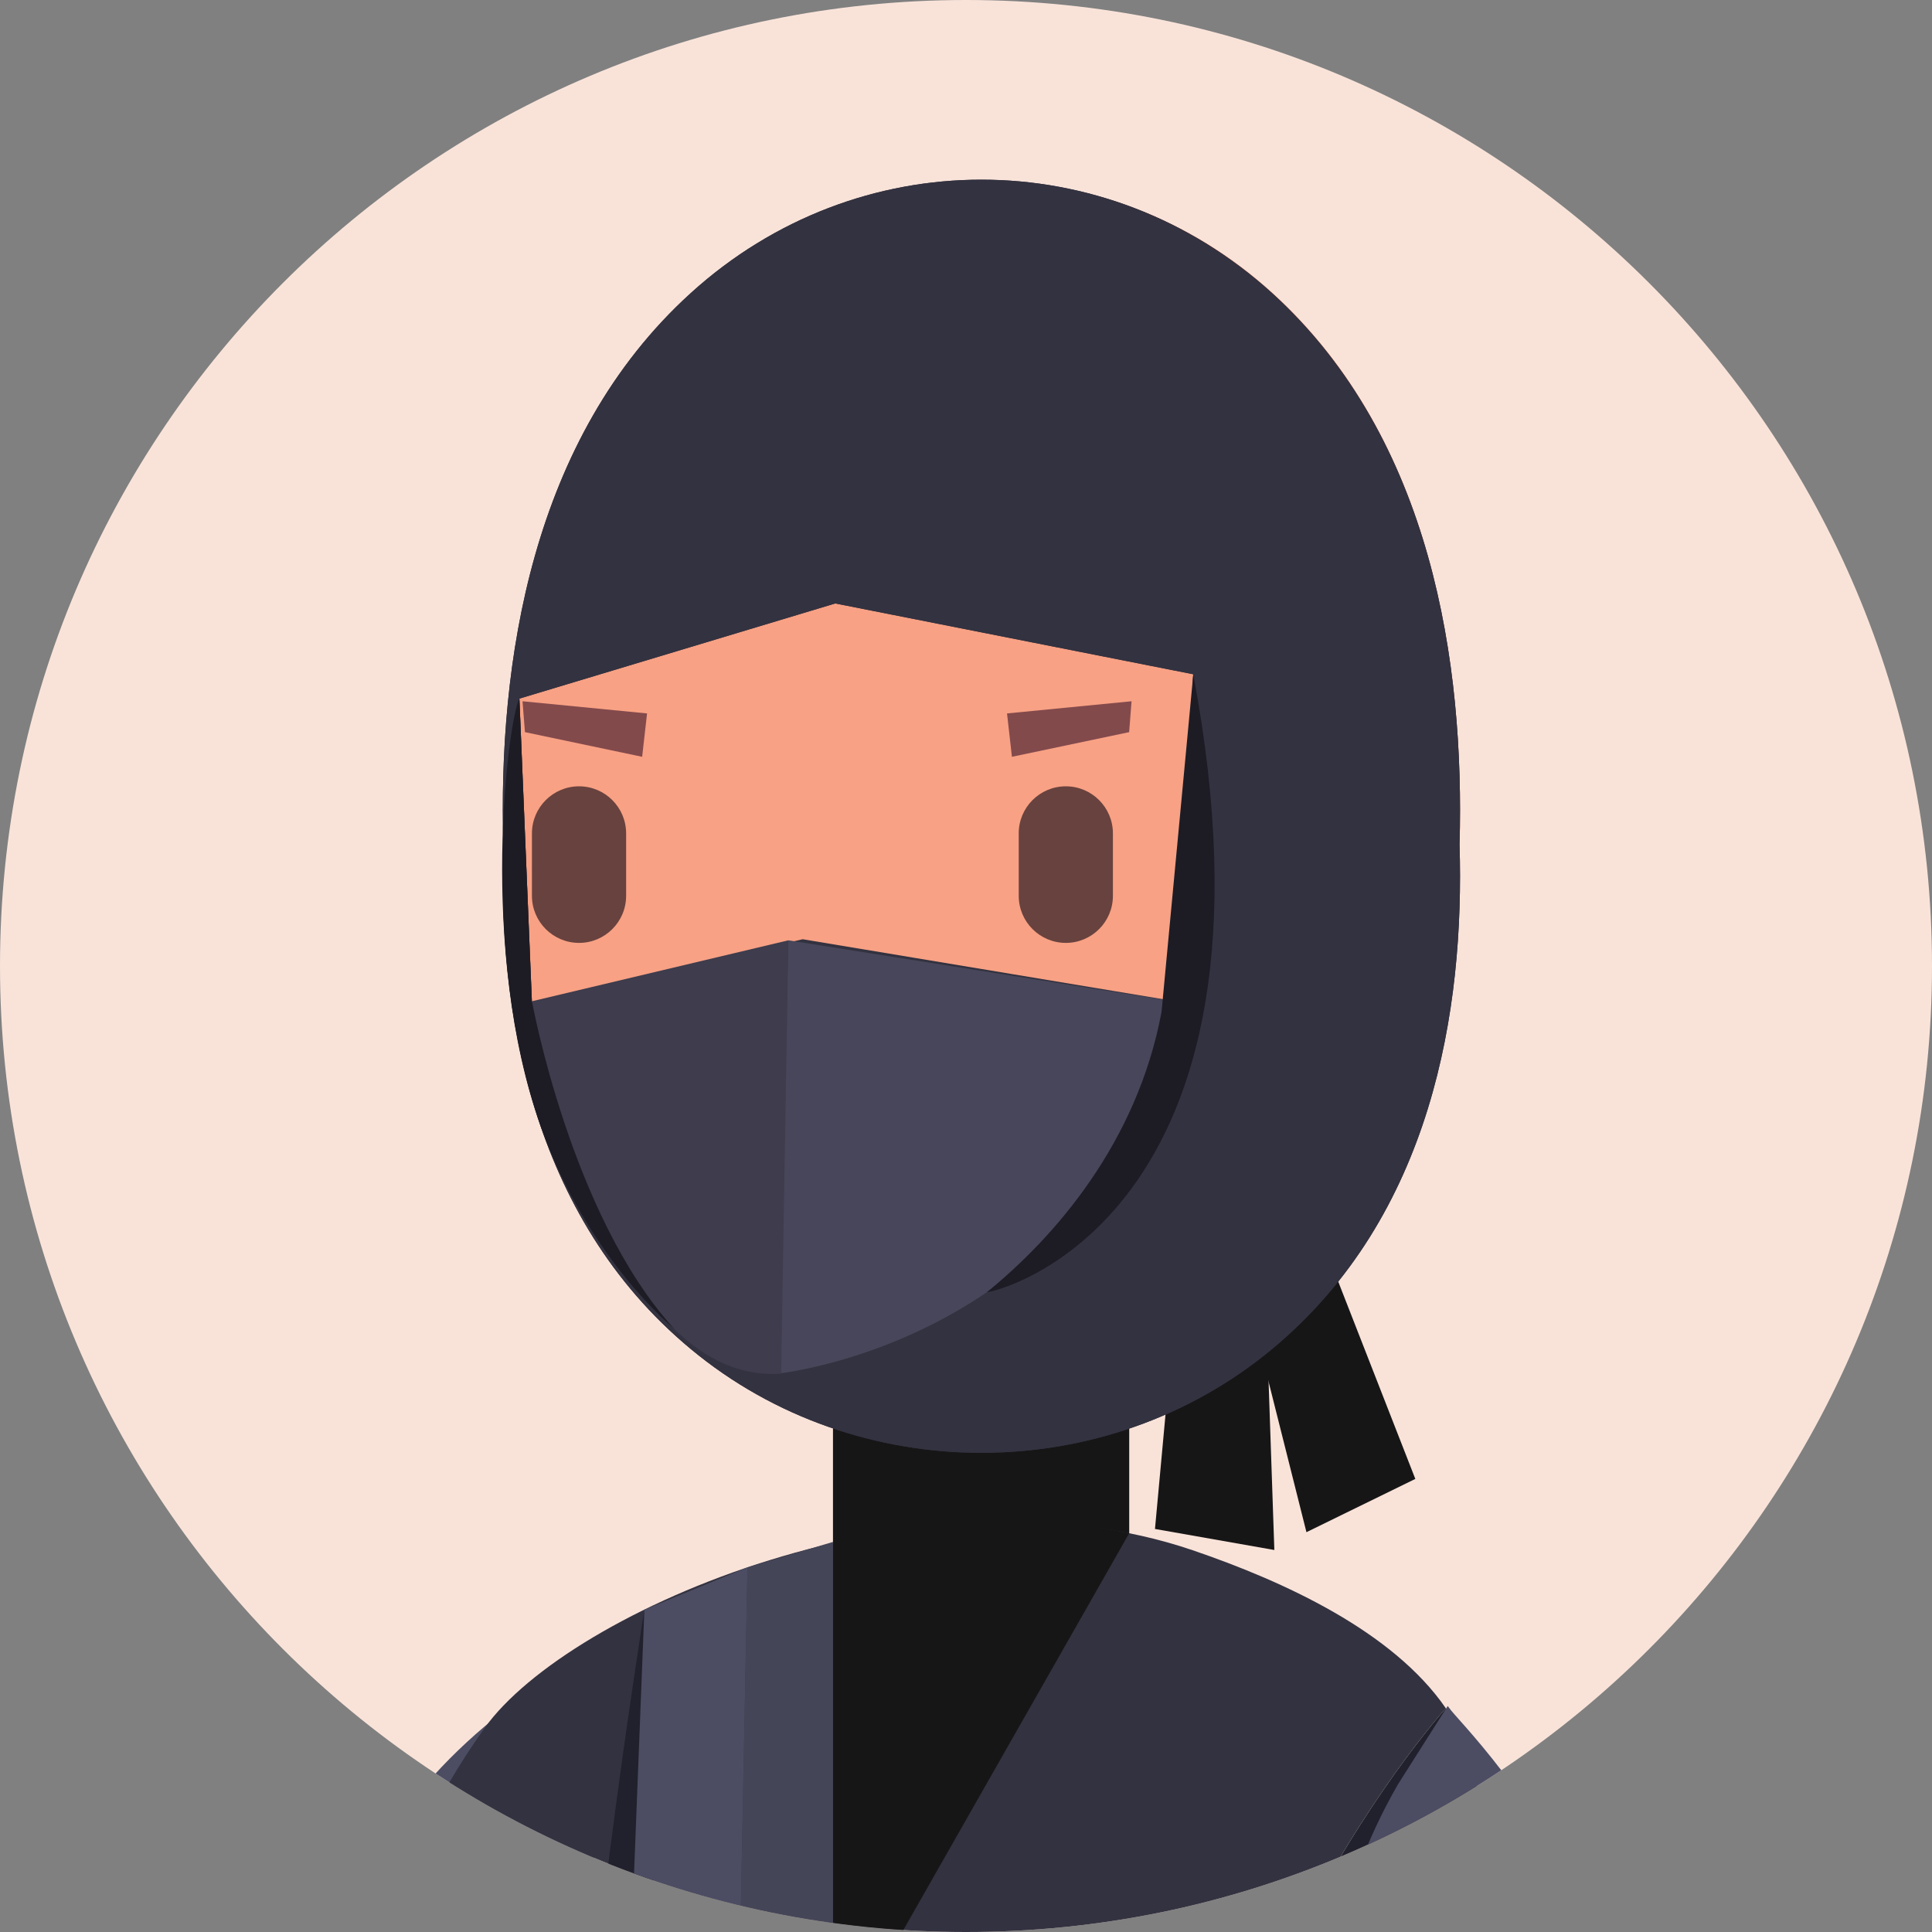 <?xml version="1.0" encoding="utf-8"?>
<!-- Generator: Adobe Illustrator 25.2.3, SVG Export Plug-In . SVG Version: 6.00 Build 0)  -->
<svg version="1.1" id="Layer_1" xmlns="http://www.w3.org/2000/svg" xmlns:xlink="http://www.w3.org/1999/xlink" x="0px" y="0px"
	 viewBox="0 0 576 576" enable-background="new 0 0 576 576" xml:space="preserve">
<rect x="0" y="0" width="576" height="576" fill="#808080" stroke="none"/>
<g>
	<g>
		<defs>
			<path id="SVGID_1_" d="M576,288c0,159.06-128.94,288-288,288S0,447.06,0,288S128.94,0,288,0S576,128.94,576,288z"/>
		</defs>
		<use xlink:href="#SVGID_1_"  overflow="visible" fill="#F9E3D9"/>
		<clipPath id="SVGID_2_">
			<use xlink:href="#SVGID_1_"  overflow="visible"/>
		</clipPath>
		<g clip-path="url(#SVGID_2_)">
			<g>
				<polygon fill="#171617" points="386.03,348.97 421.96,440.92 389.5,456.8 364.03,355.58 				"/>
				<polygon fill="#171617" points="353.39,357.54 344.34,455.84 379.93,462.11 376.36,357.8 				"/>
			</g>
			<path fill="#4C4D63" d="M57.08,775.8c-1.98-48.19,2.95-138.45,54.62-222.97c0.09-0.15,0.18-0.3,0.27-0.45
				c10.01-16.29,23.01-30.52,38.14-42.22l21.83-18.83c0,0,0.02,0.18,0.12,0.51c1.54,8.34,24.4,125.24-41.28,283.97H57.08z"/>
			
				<rect x="248.34" y="387.53" transform="matrix(-1 -1.224647e-16 1.224647e-16 -1 585.001 897.03)" fill="#171617" width="88.32" height="121.96"/>
			<g>
				<path fill="#F8A184" d="M208.59,87.81c49.1-45.08,122.22-45.08,171.32,0c47.25,43.37,56.77,110.62,55.25,164.4
					c1.52,49.19-13.13,108.99-60.39,148.67c-49.11,41.24-117.08,42.98-166.18,1.74c-47.25-39.68-56.77-101.22-55.25-150.41
					C151.82,198.43,161.33,131.18,208.59,87.81z"/>
				<path fill="#F47A4E" d="M241.67,287.54h-29.84C211.82,287.54,223.82,314.34,241.67,287.54z"/>
				<g>
					<path fill="#68423E" d="M242.78,378.77c29.46,0.23,50.13-27.87,48.02-34.48c-0.96-3.65-6.65-2.13-15.29,0.27
						c-8.59,2.36-20.11,5.55-32.73,5.32c-14.47,0.28-27.46-3.98-36.3-6.28c-6.62-1.75-10.89-2.45-11.71,0.7
						C192.66,350.9,213.33,379,242.78,378.77z"/>
					<path fill="#FFFCFD" d="M206.48,343.59l2.99,17.94c29.57,15.44,64.69-0.66,64.69-0.66l1.35-16.31
						c-8.59,2.36-20.11,5.55-32.73,5.32C228.31,350.16,215.33,345.9,206.48,343.59z"/>
				</g>
			</g>
			<path fill="#333240" d="M349.89,771.26c0.18,1.53,0.36,3.02,0.53,4.54H132.16c-24.33-71.11-50.56-172.6,12.32-260.62
				c25.24-35.33,130.82-80.4,211.12-52.99c27.35,9.34,59.65,24.18,75.45,47.09C423.02,518.41,333.28,623.79,349.89,771.26z"/>
			<path fill="#68423E" d="M317.76,234.43c7.75,0,14.04,6.29,14.04,14.04v18.6c0,7.75-6.29,14.04-14.04,14.04
				c-7.76,0-14.04-6.29-14.04-14.04v-18.6C303.71,240.72,310,234.43,317.76,234.43z"/>
			<path fill="#68423E" d="M172.63,234.43c7.76,0,14.04,6.29,14.04,14.04v18.6c0,7.75-6.28,14.04-14.04,14.04
				c-7.75,0-14.04-6.29-14.04-14.04v-18.6C158.59,240.72,164.88,234.43,172.63,234.43z"/>
			<path fill="#333240" d="M150.05,251.8c-1.53,49.16,8.07,110.73,55.9,150.4c49.63,41.24,123.61,41.24,173.29,0
				c47.79-39.67,57.44-101.24,55.9-150.4c1.53-53.8-8.12-121.03-55.9-164.43c-49.68-45.07-123.66-45.07-173.29,0
				C158.11,130.77,148.51,197.99,150.05,251.8z M154.85,208.28l94.17-28.37l106.72,21.11l-4.14,97.69l-112.29-18.69l-80.74,18.77
				L154.85,208.28z"/>
			<path fill="#333240" d="M150.05,251.8c-1.53,49.16,8.07,110.73,55.9,150.4c49.63,41.24,123.61,41.24,173.29,0
				c47.79-39.67,57.44-101.24,55.9-150.4c1.53-53.8-8.12-121.03-55.9-164.43c-49.68-45.07-123.66-45.07-173.29,0
				C158.11,130.77,148.51,197.99,150.05,251.8z M154.85,208.28l94.17-28.37l106.72,21.11l-4.14,97.69l-112.96-13.46l-80.07,13.54
				L154.85,208.28z"/>
			<path fill="#171617" d="M248.34,459.7c25.08-5.95,42.85-5.95,43.3-5.95c0,0,19.56-2.11,45.02,3.37l-88.32,155.14V455.72V459.7z"
				/>
			<polygon fill="#444557" points="277.61,775.8 219.8,624.36 222.85,467.28 248.34,459.7 248.34,612.26 310.42,775.8 			"/>
			<g>
				<polygon fill="#834A4C" points="337.36,209.07 300.23,212.7 301.69,225.63 336.64,218.28 				"/>
				<polygon fill="#834A4C" points="155.78,209.07 192.91,212.7 191.45,225.63 156.51,218.28 				"/>
			</g>
			<path fill="#48465A" d="M231.81,409.54c0,0,37.08-3.78,70.29-30.08c0,0,0,0,0.05,0c20.87-16.51,40.25-41.94,47.73-80.96
				l-15.12-2.37l-99.74-15.79L231.81,409.54z"/>
			<path fill="#3E3C4D" d="M158.59,298.51c0,0,20.7,114.82,74.3,111.03l2.15-129.2L158.59,298.51z"/>
			<path fill="#1D1C25" d="M294.25,385.23c2.6,0.1,92.1-21.43,61.51-184.2l-9.46,100.64C339.01,340.68,314.53,368.73,294.25,385.23z
				"/>
			<path fill="#1D1C25" d="M200.8,395.96c0,0-25.53-20.71-39.57-60.04c-18.81-52.75-9.72-121.56-6.38-127.63l3.73,90.23
				C158.59,298.51,170.17,362.23,200.8,395.96z"/>
			<path fill="#21212D" d="M350.42,775.8c-0.18-1.53-0.36-3.01-0.53-4.54c-16.6-147.47,73.13-252.85,81.16-261.98
				c5.35,7.87,8.83,16.65,9.49,26.54c3.65,54.51-4.35,147.85-15.55,239.98H350.42z"/>
			<path fill="#21212D" d="M225.92,775.8c-26.67-65.03-48.83-120.96-50.67-131.58c-4.81-27.76,16.85-164.31,16.85-164.31
				s4.35,127.72,4.71,132.35c0.16,2.05,32.92,78.66,69.43,163.54H225.92z"/>
			<polygon fill="#4C4D63" points="277.61,775.8 254.81,775.8 186.37,626.56 192.11,479.91 222.85,467.28 219.8,624.36 			"/>
			<path fill="#4C4D63" d="M416.47,775.8c-16.52-47.26-31.11-114.87-19.03-189.8c0.03-0.18,0.06-0.34,0.08-0.52
				c3.09-18.87,9.73-36.97,19.28-53.53l14.82-23.34c0,0,0.08,0.16,0.31,0.42c4.56,7.07,92.4,86.45,75.63,266.76H416.47z"/>
		</g>
	</g>
</g>
</svg>
